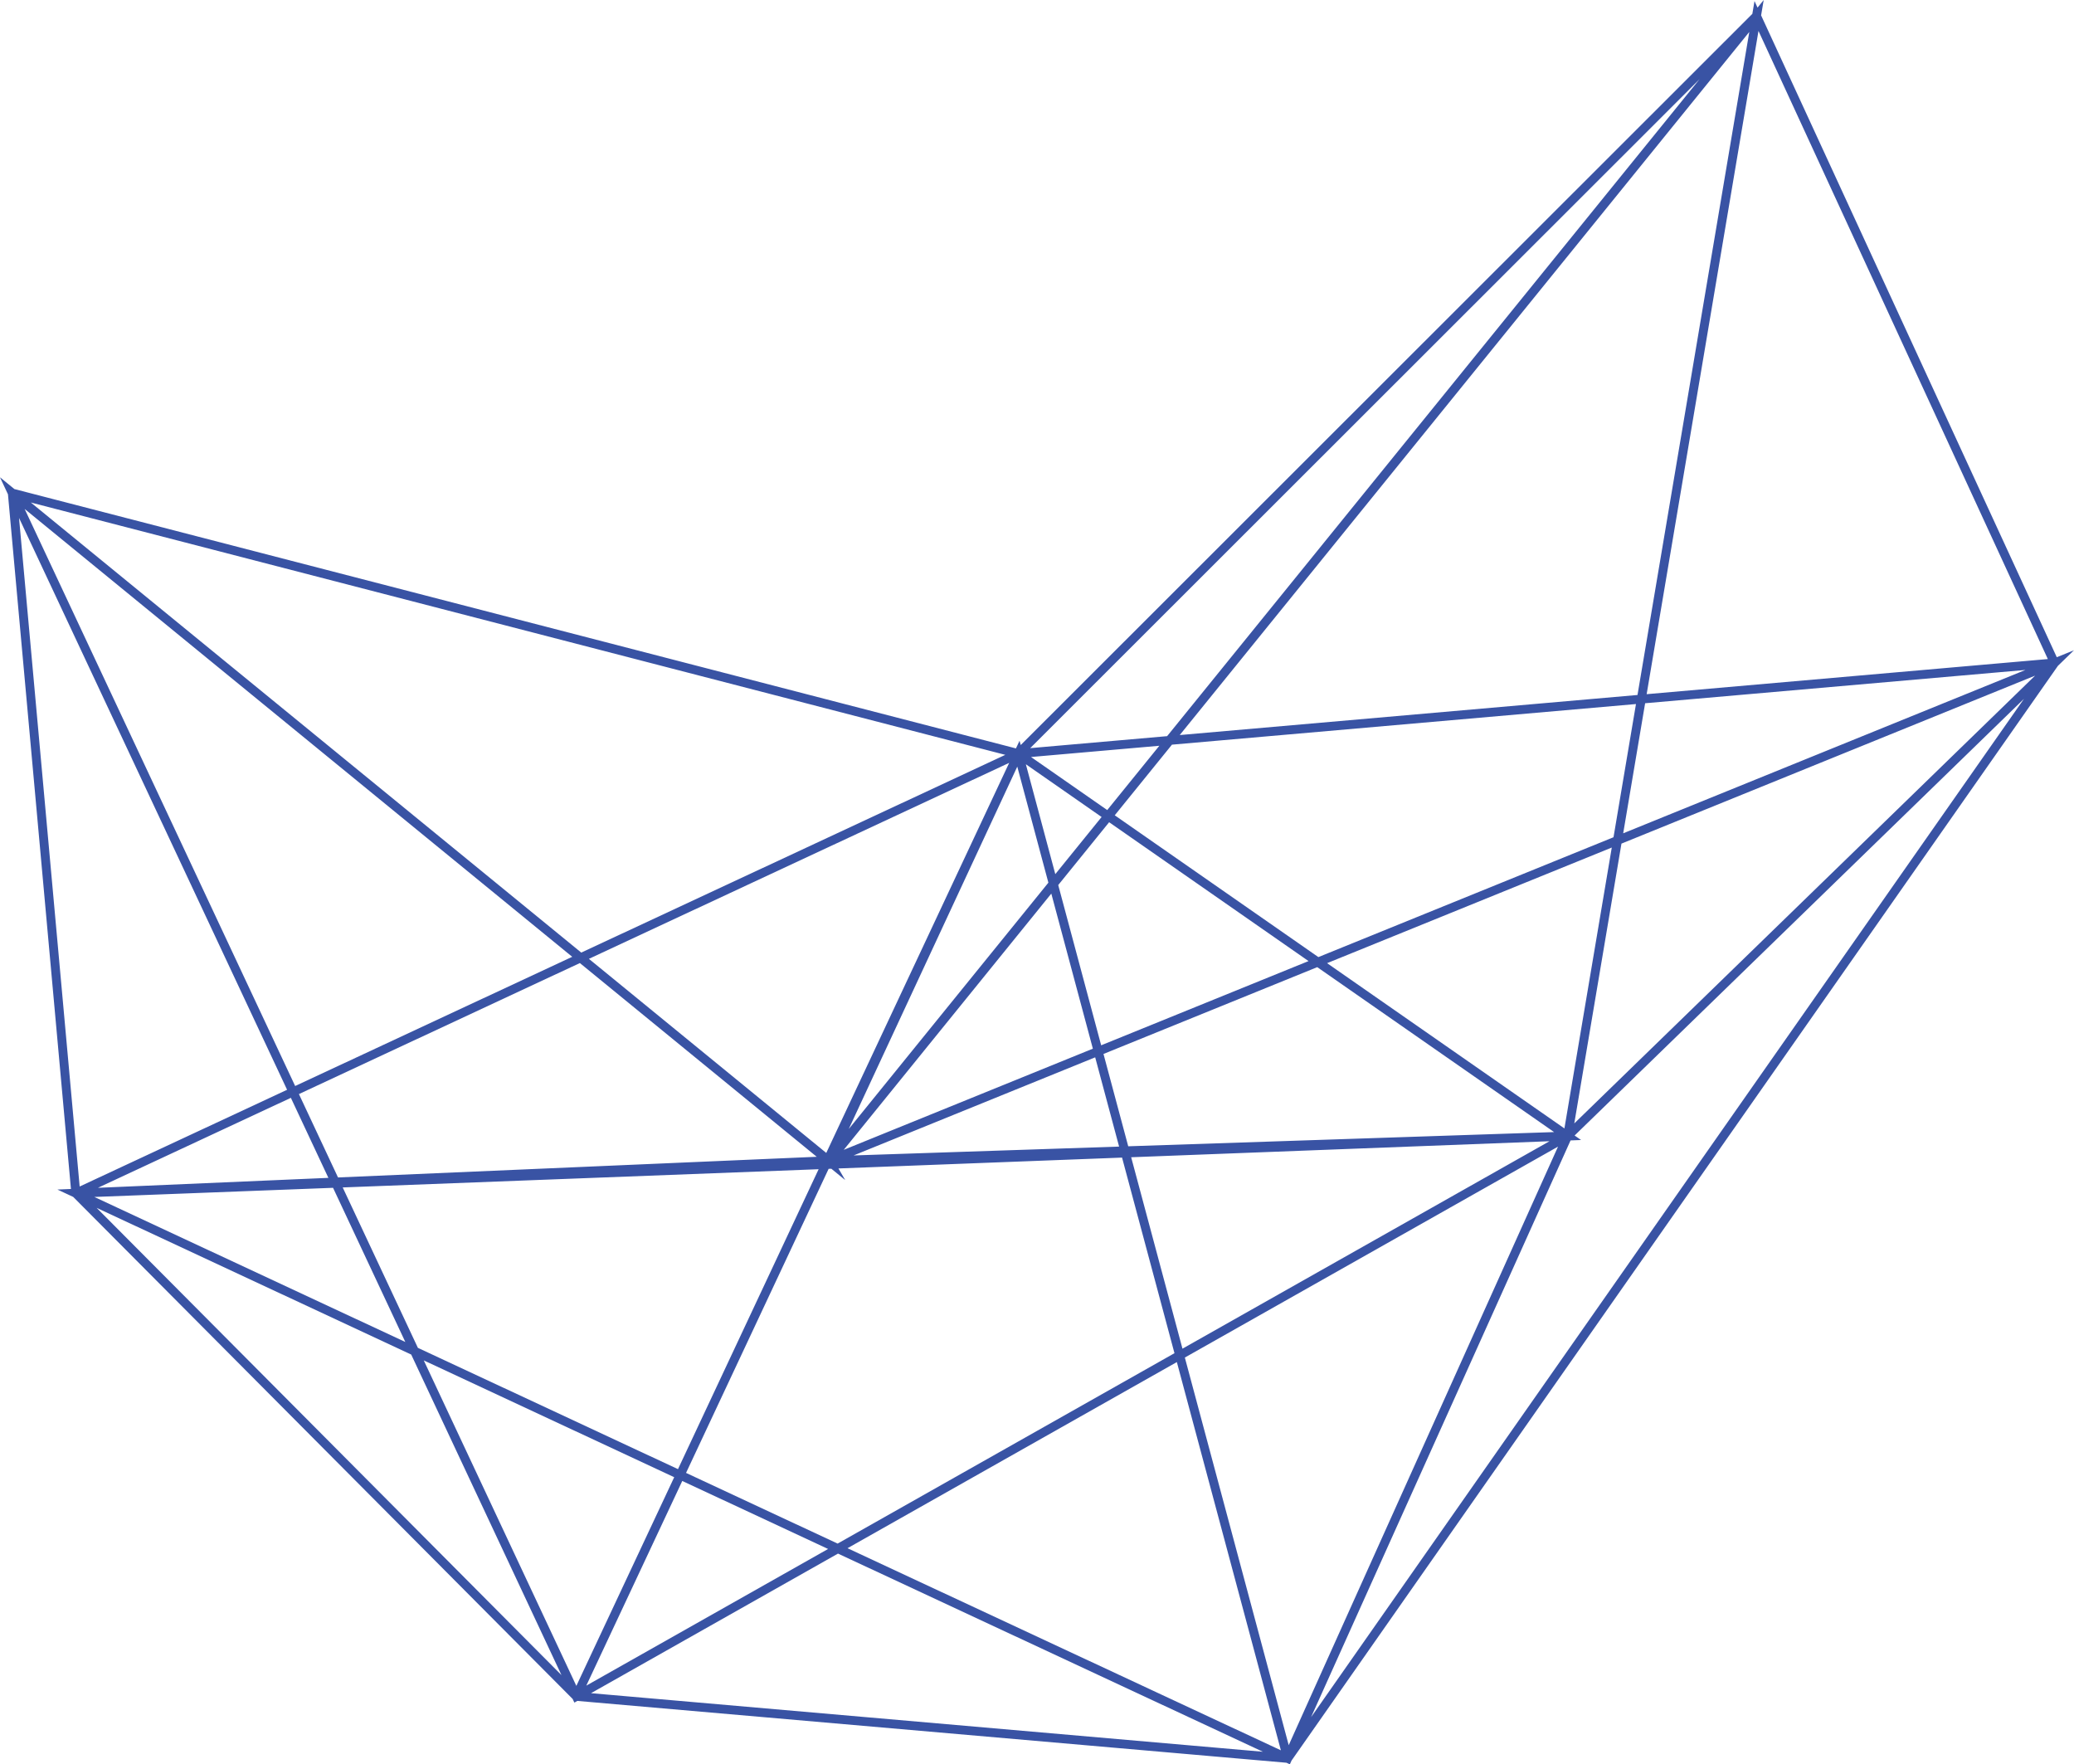 <?xml version="1.0" encoding="UTF-8" standalone="no"?>
<!-- Created with Inkscape (http://www.inkscape.org/) -->

<svg
   xmlns:dc="http://purl.org/dc/elements/1.1/"
   xmlns:cc="http://creativecommons.org/ns#"
   xmlns:rdf="http://www.w3.org/1999/02/22-rdf-syntax-ns#"
   xmlns:svg="http://www.w3.org/2000/svg"
   xmlns="http://www.w3.org/2000/svg"
   xmlns:sodipodi="http://sodipodi.sourceforge.net/DTD/sodipodi-0.dtd"
   xmlns:inkscape="http://www.inkscape.org/namespaces/inkscape"
   width="22.572mm"
   height="19.199mm"
   viewBox="0 0 79.98 68.026"
   id="svg4909"
   version="1.1"
   inkscape:version="0.91 r13725"
   sodipodi:docname="dessin30.svg">
  <defs
     id="defs4911" />
  <sodipodi:namedview
     id="base"
     pagecolor="#ffffff"
     bordercolor="#666666"
     borderopacity="1.0"
     inkscape:pageopacity="0.0"
     inkscape:pageshadow="2"
     inkscape:zoom="0.35"
     inkscape:cx="174.98999"
     inkscape:cy="485.44171"
     inkscape:document-units="px"
     inkscape:current-layer="layer1"
     showgrid="false"
     fit-margin-top="0"
     fit-margin-left="0"
     fit-margin-right="0"
     fit-margin-bottom="0"
     inkscape:window-width="1920"
     inkscape:window-height="1014"
     inkscape:window-x="0"
     inkscape:window-y="27"
     inkscape:window-maximized="1" />
  <g
     inkscape:label="Calque 1"
     inkscape:groupmode="layer"
     id="layer1"
     transform="translate(428.561,-949.778)">
    <polyline
       transform="translate(-559.019,487.46)"
       style="fill:none;stroke:#3953a4;stroke-width:0.343;stroke-miterlimit:10"
       points="162.418,507.071 209.687,487.878    190.911,506.121 162.418,507.071 133.381,508.324 190.911,506.121 169.731,491.375 162.425,507.083 169.731,491.375    130.933,481.33 169.731,491.375 133.381,508.324 169.731,491.375 152.684,527.724 169.731,491.375 180.114,530.115    169.731,491.375 209.687,487.878 169.731,491.375 162.418,507.071 169.731,491.375 198.194,462.933 162.418,507.071    162.425,507.083 130.933,481.33 133.381,508.324 152.684,527.724 180.114,530.115 209.687,487.878 198.194,462.933    190.911,506.121 180.114,530.115 133.381,508.324 162.425,507.083 198.194,462.933 190.911,506.121 152.684,527.724    130.933,481.33 162.418,507.071  "
       id="polyline40" />
  </g>
</svg>
